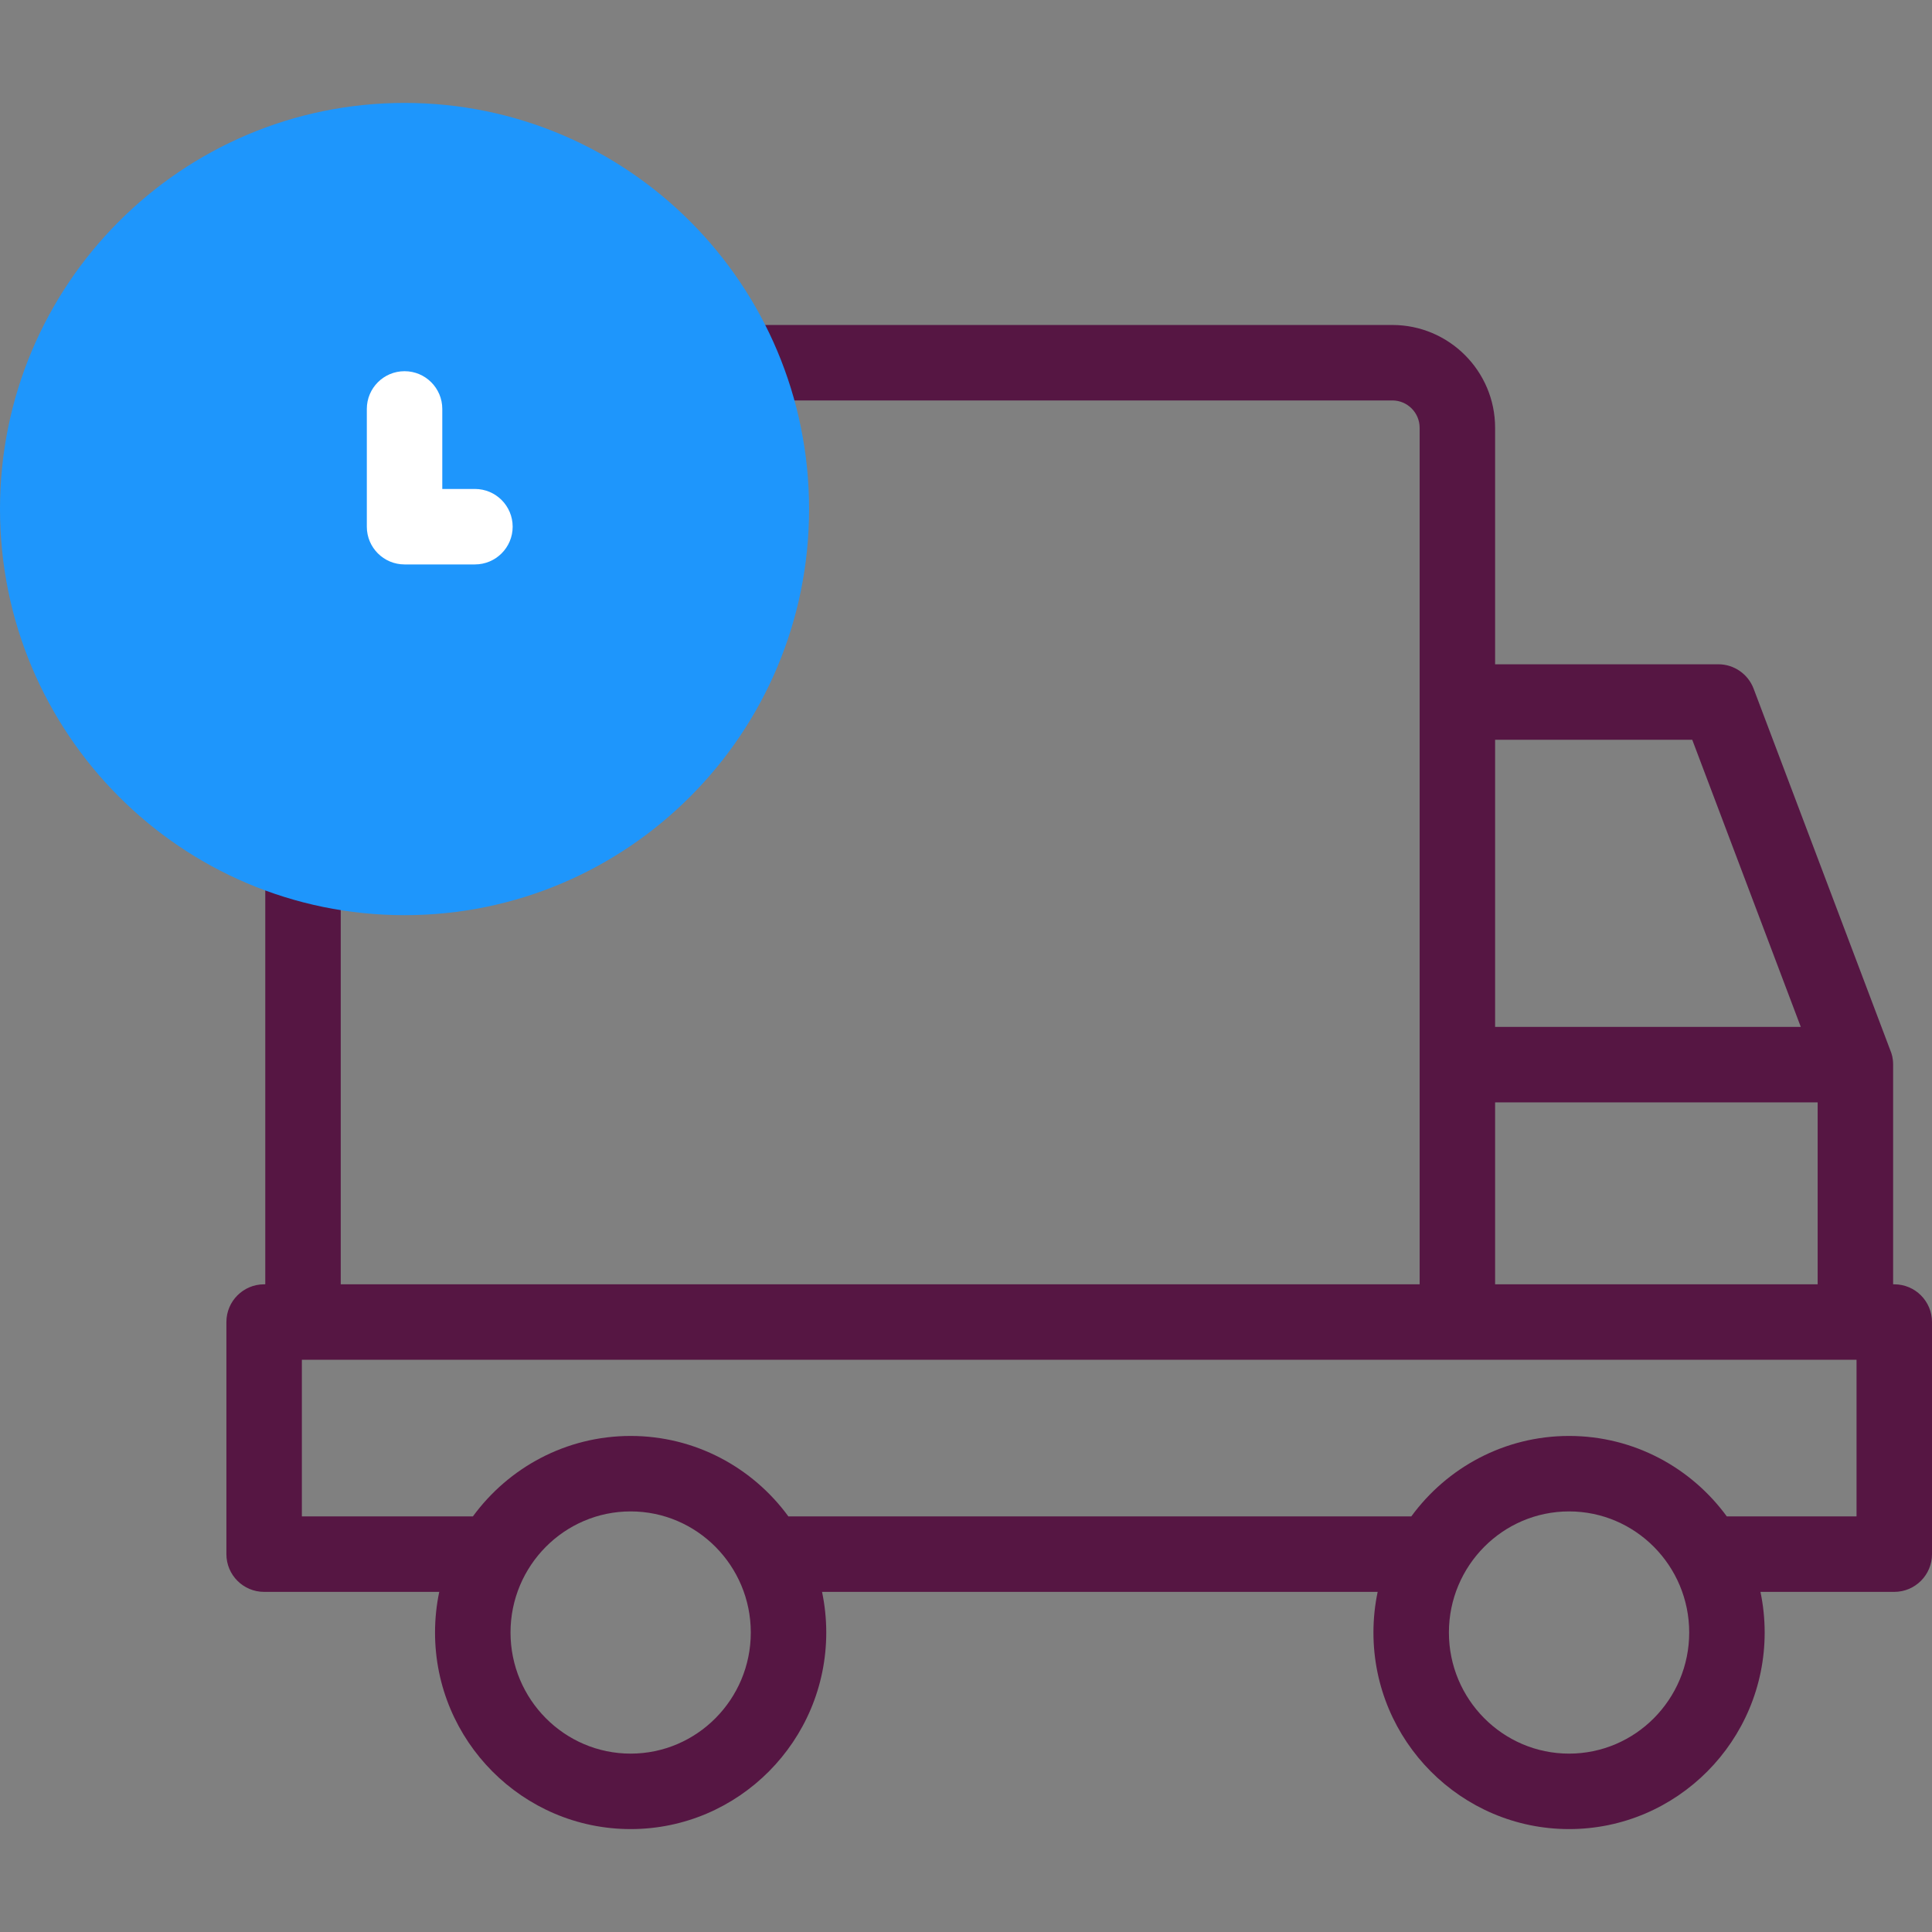 <svg width="82" height="82" viewBox="0 0 82 82" fill="none" xmlns="http://www.w3.org/2000/svg">
<rect x="0" y="0" width="82" height="82" fill="#808080" stroke="none"/>
<path d="M80.398 54.51H80.35V45.186C80.349 44.896 80.291 44.729 80.234 44.587L74.429 29.23C74.193 28.607 73.597 28.194 72.93 28.194H63.457V18.156C63.457 15.75 61.501 13.793 59.096 13.793H30.878C31.392 14.807 31.81 15.878 32.118 16.996H59.096C59.734 16.996 60.254 17.517 60.254 18.156V54.51H14.462V37.028C13.356 36.852 12.284 36.57 11.259 36.192V54.51H11.21C10.326 54.51 9.609 55.227 9.609 56.111V65.963C9.609 66.847 10.326 67.564 11.21 67.564H18.643C18.526 68.121 18.464 68.698 18.464 69.289C18.464 73.889 22.189 77.632 26.767 77.632C31.344 77.632 35.069 73.889 35.069 69.289C35.069 68.698 35.007 68.121 34.89 67.564H58.472C58.355 68.121 58.293 68.698 58.293 69.289C58.293 73.889 62.018 77.632 66.596 77.632C71.174 77.632 74.898 73.889 74.898 69.289C74.898 68.698 74.836 68.121 74.719 67.564H80.398C81.283 67.564 82 66.847 82 65.963V56.111C82 55.227 81.283 54.51 80.398 54.51ZM63.457 31.398H71.824L76.431 43.585H63.457V31.398ZM63.457 46.788H77.147V54.509H63.457V46.788ZM26.767 74.429C23.955 74.429 21.668 72.124 21.668 69.289C21.668 66.455 23.955 64.149 26.767 64.149C29.578 64.149 31.866 66.455 31.866 69.289C31.866 72.124 29.578 74.429 26.767 74.429ZM66.596 74.429C63.784 74.429 61.496 72.124 61.496 69.289C61.496 66.455 63.784 64.149 66.596 64.149C69.407 64.149 71.695 66.455 71.695 69.289C71.695 72.124 69.407 74.429 66.596 74.429ZM78.797 64.361H73.313C73.306 64.361 73.299 64.361 73.291 64.361C71.779 62.292 69.341 60.946 66.596 60.946C63.851 60.946 61.413 62.292 59.9 64.361H33.485C33.478 64.361 33.47 64.361 33.462 64.362C31.95 62.292 29.512 60.946 26.767 60.946C24.022 60.946 21.584 62.292 20.071 64.361H12.812V57.713H78.797V64.361Z" fill="#561643"/>
<path d="M17.17 38.843C26.652 38.843 34.34 31.125 34.34 21.605C34.34 12.085 26.652 4.368 17.17 4.368C7.687 4.368 0 12.085 0 21.605C0 31.125 7.687 38.843 17.17 38.843Z" fill="#1E96FC"/>
<path d="M20.157 23.956H17.17C16.285 23.956 15.569 23.239 15.569 22.355V17.357C15.569 16.472 16.285 15.755 17.17 15.755C18.055 15.755 18.772 16.472 18.772 17.357V20.753H20.157C21.042 20.753 21.759 21.47 21.759 22.355C21.759 23.239 21.042 23.956 20.157 23.956Z" fill="white"/>
</svg>
